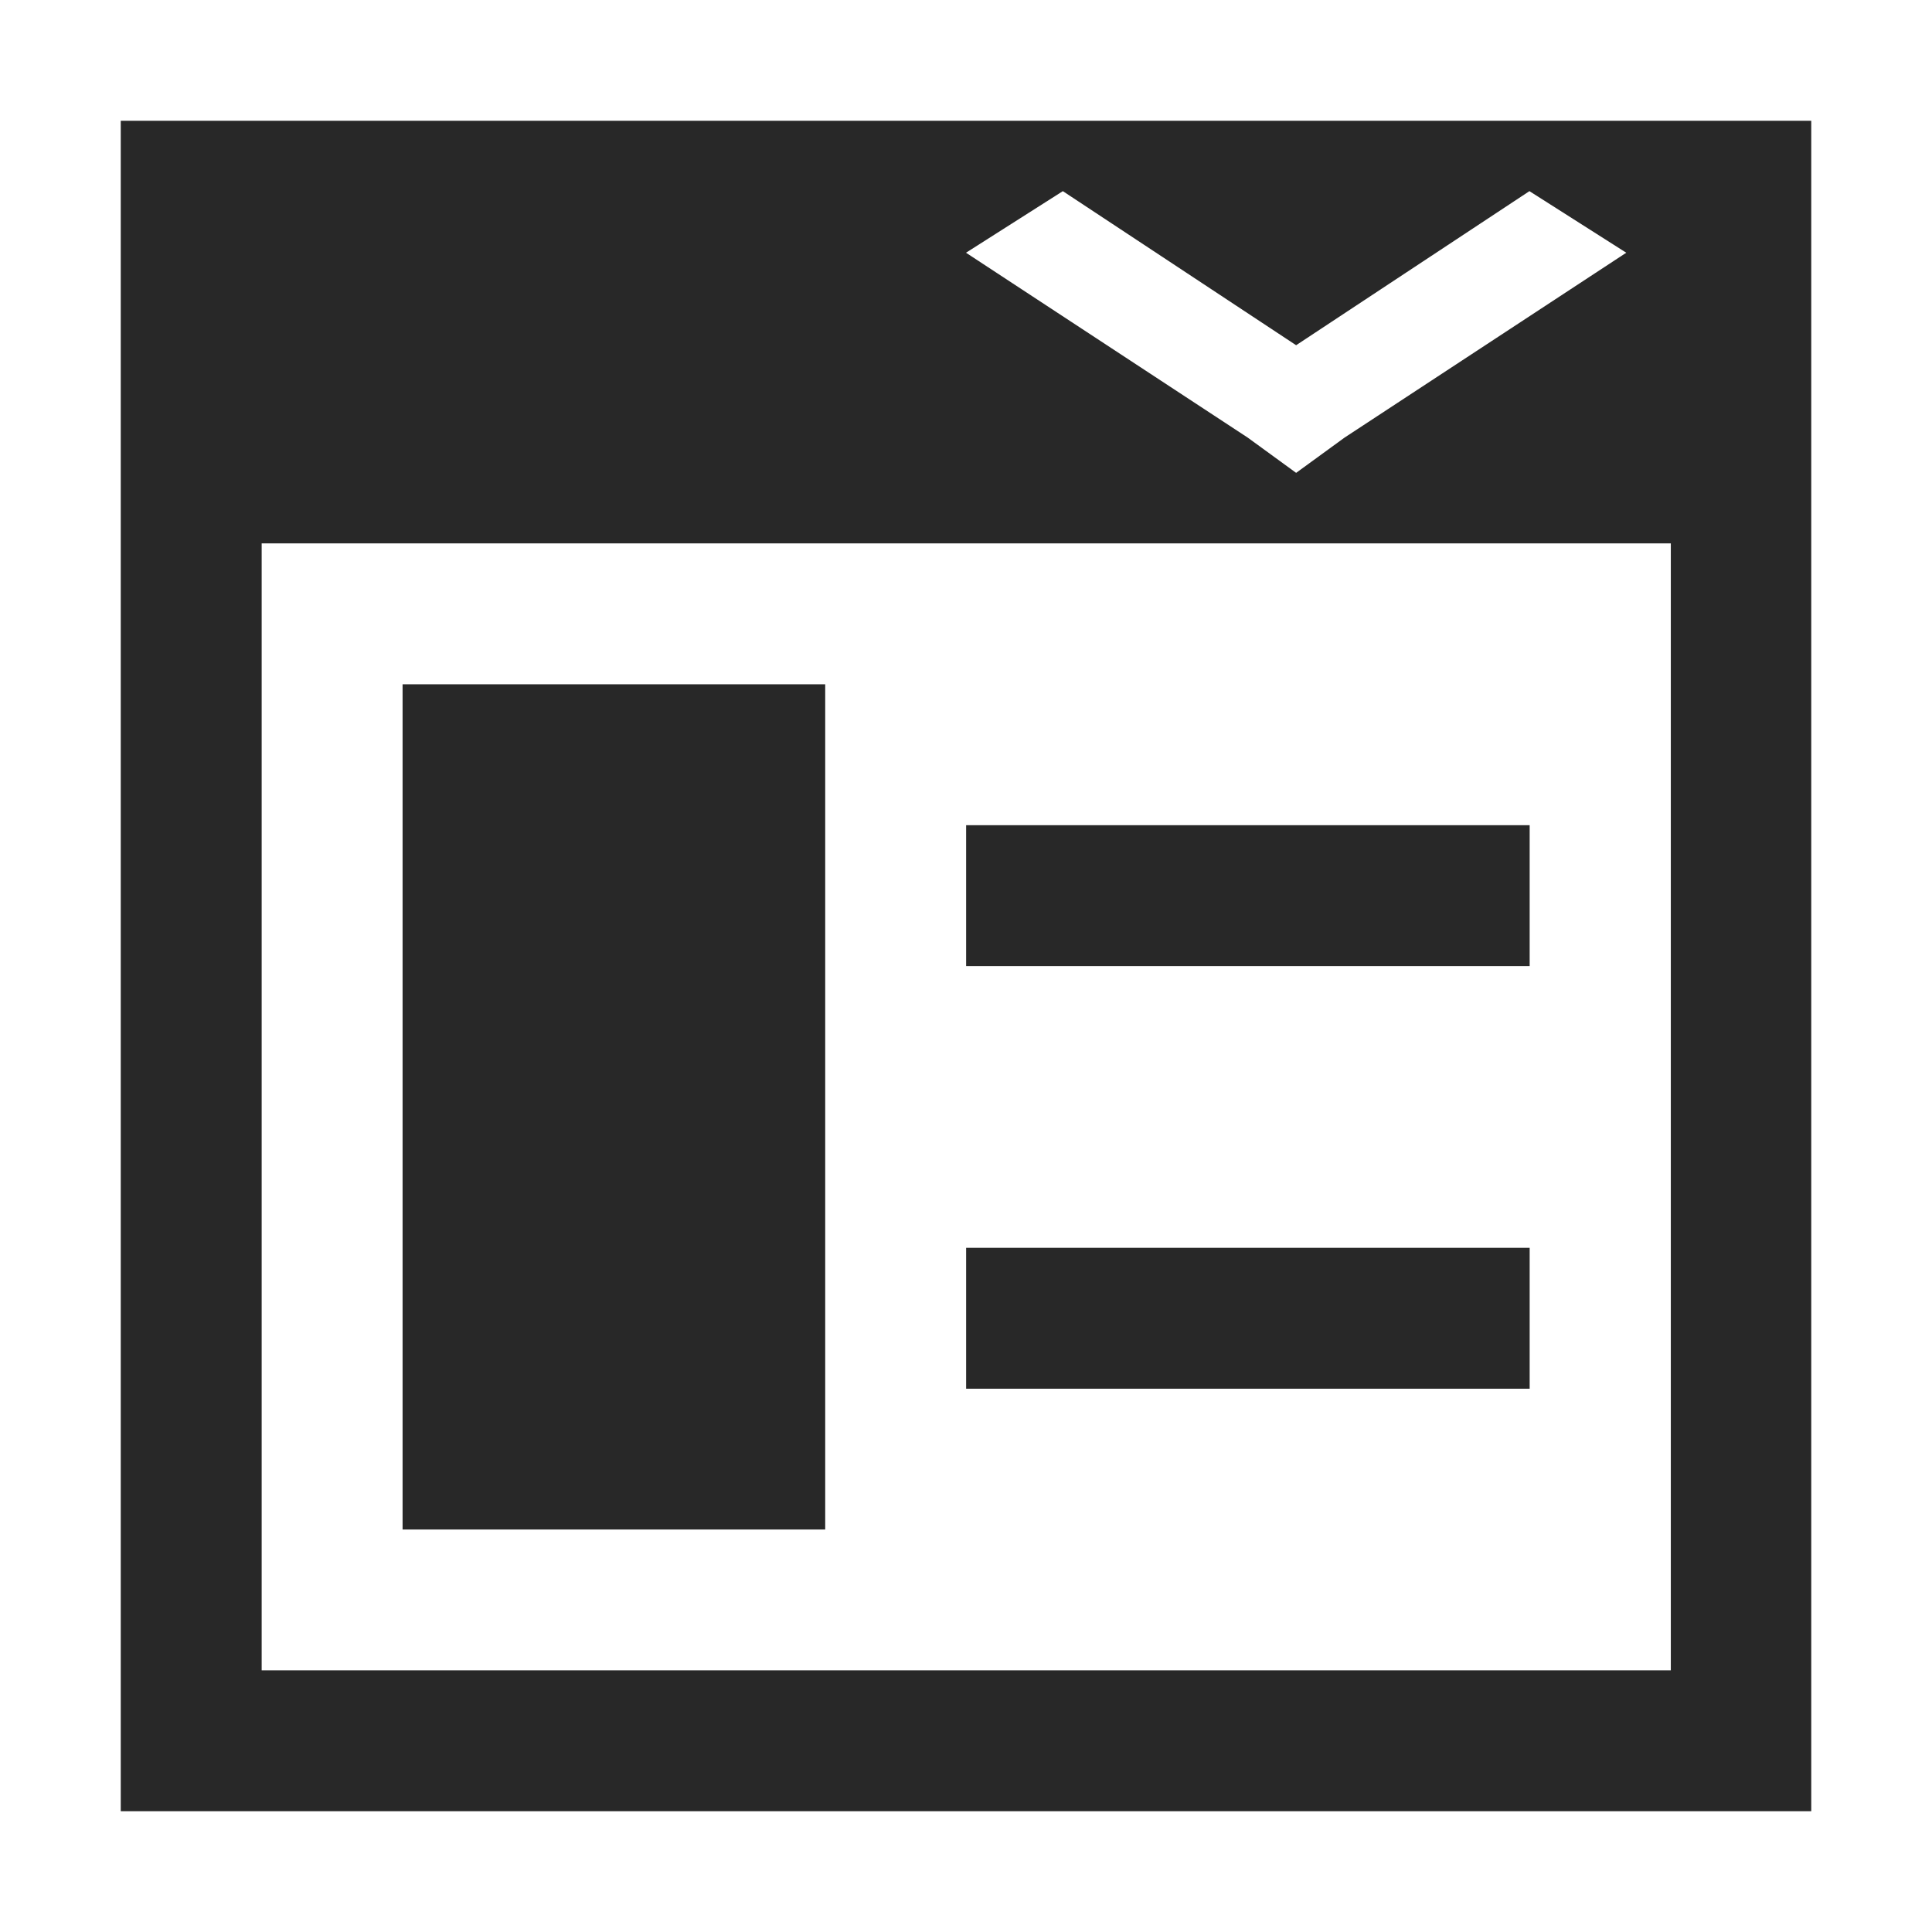 <svg width="16" height="16" version="1.1" xmlns="http://www.w3.org/2000/svg">
  <defs>
    <style id="current-color-scheme" type="text/css">.ColorScheme-Text {
        color: #282828;
      }</style>
  </defs>
  <path class="ColorScheme-Text" d="m1 1v14h14v-14zm7.802 0.583 1.932 1.276 1.932-1.276 0.802 0.51-2.333 1.531-0.401 0.292-0.401-0.292-2.333-1.531zm-6.635 2.917h11.67v9.333h-11.67zm1.167 1.167v7h3.5v-7zm4.667 1.167v1.167h4.667v-1.167zm0 3.5v1.167h4.667v-1.167z" fill="currentColor"/>
</svg>
